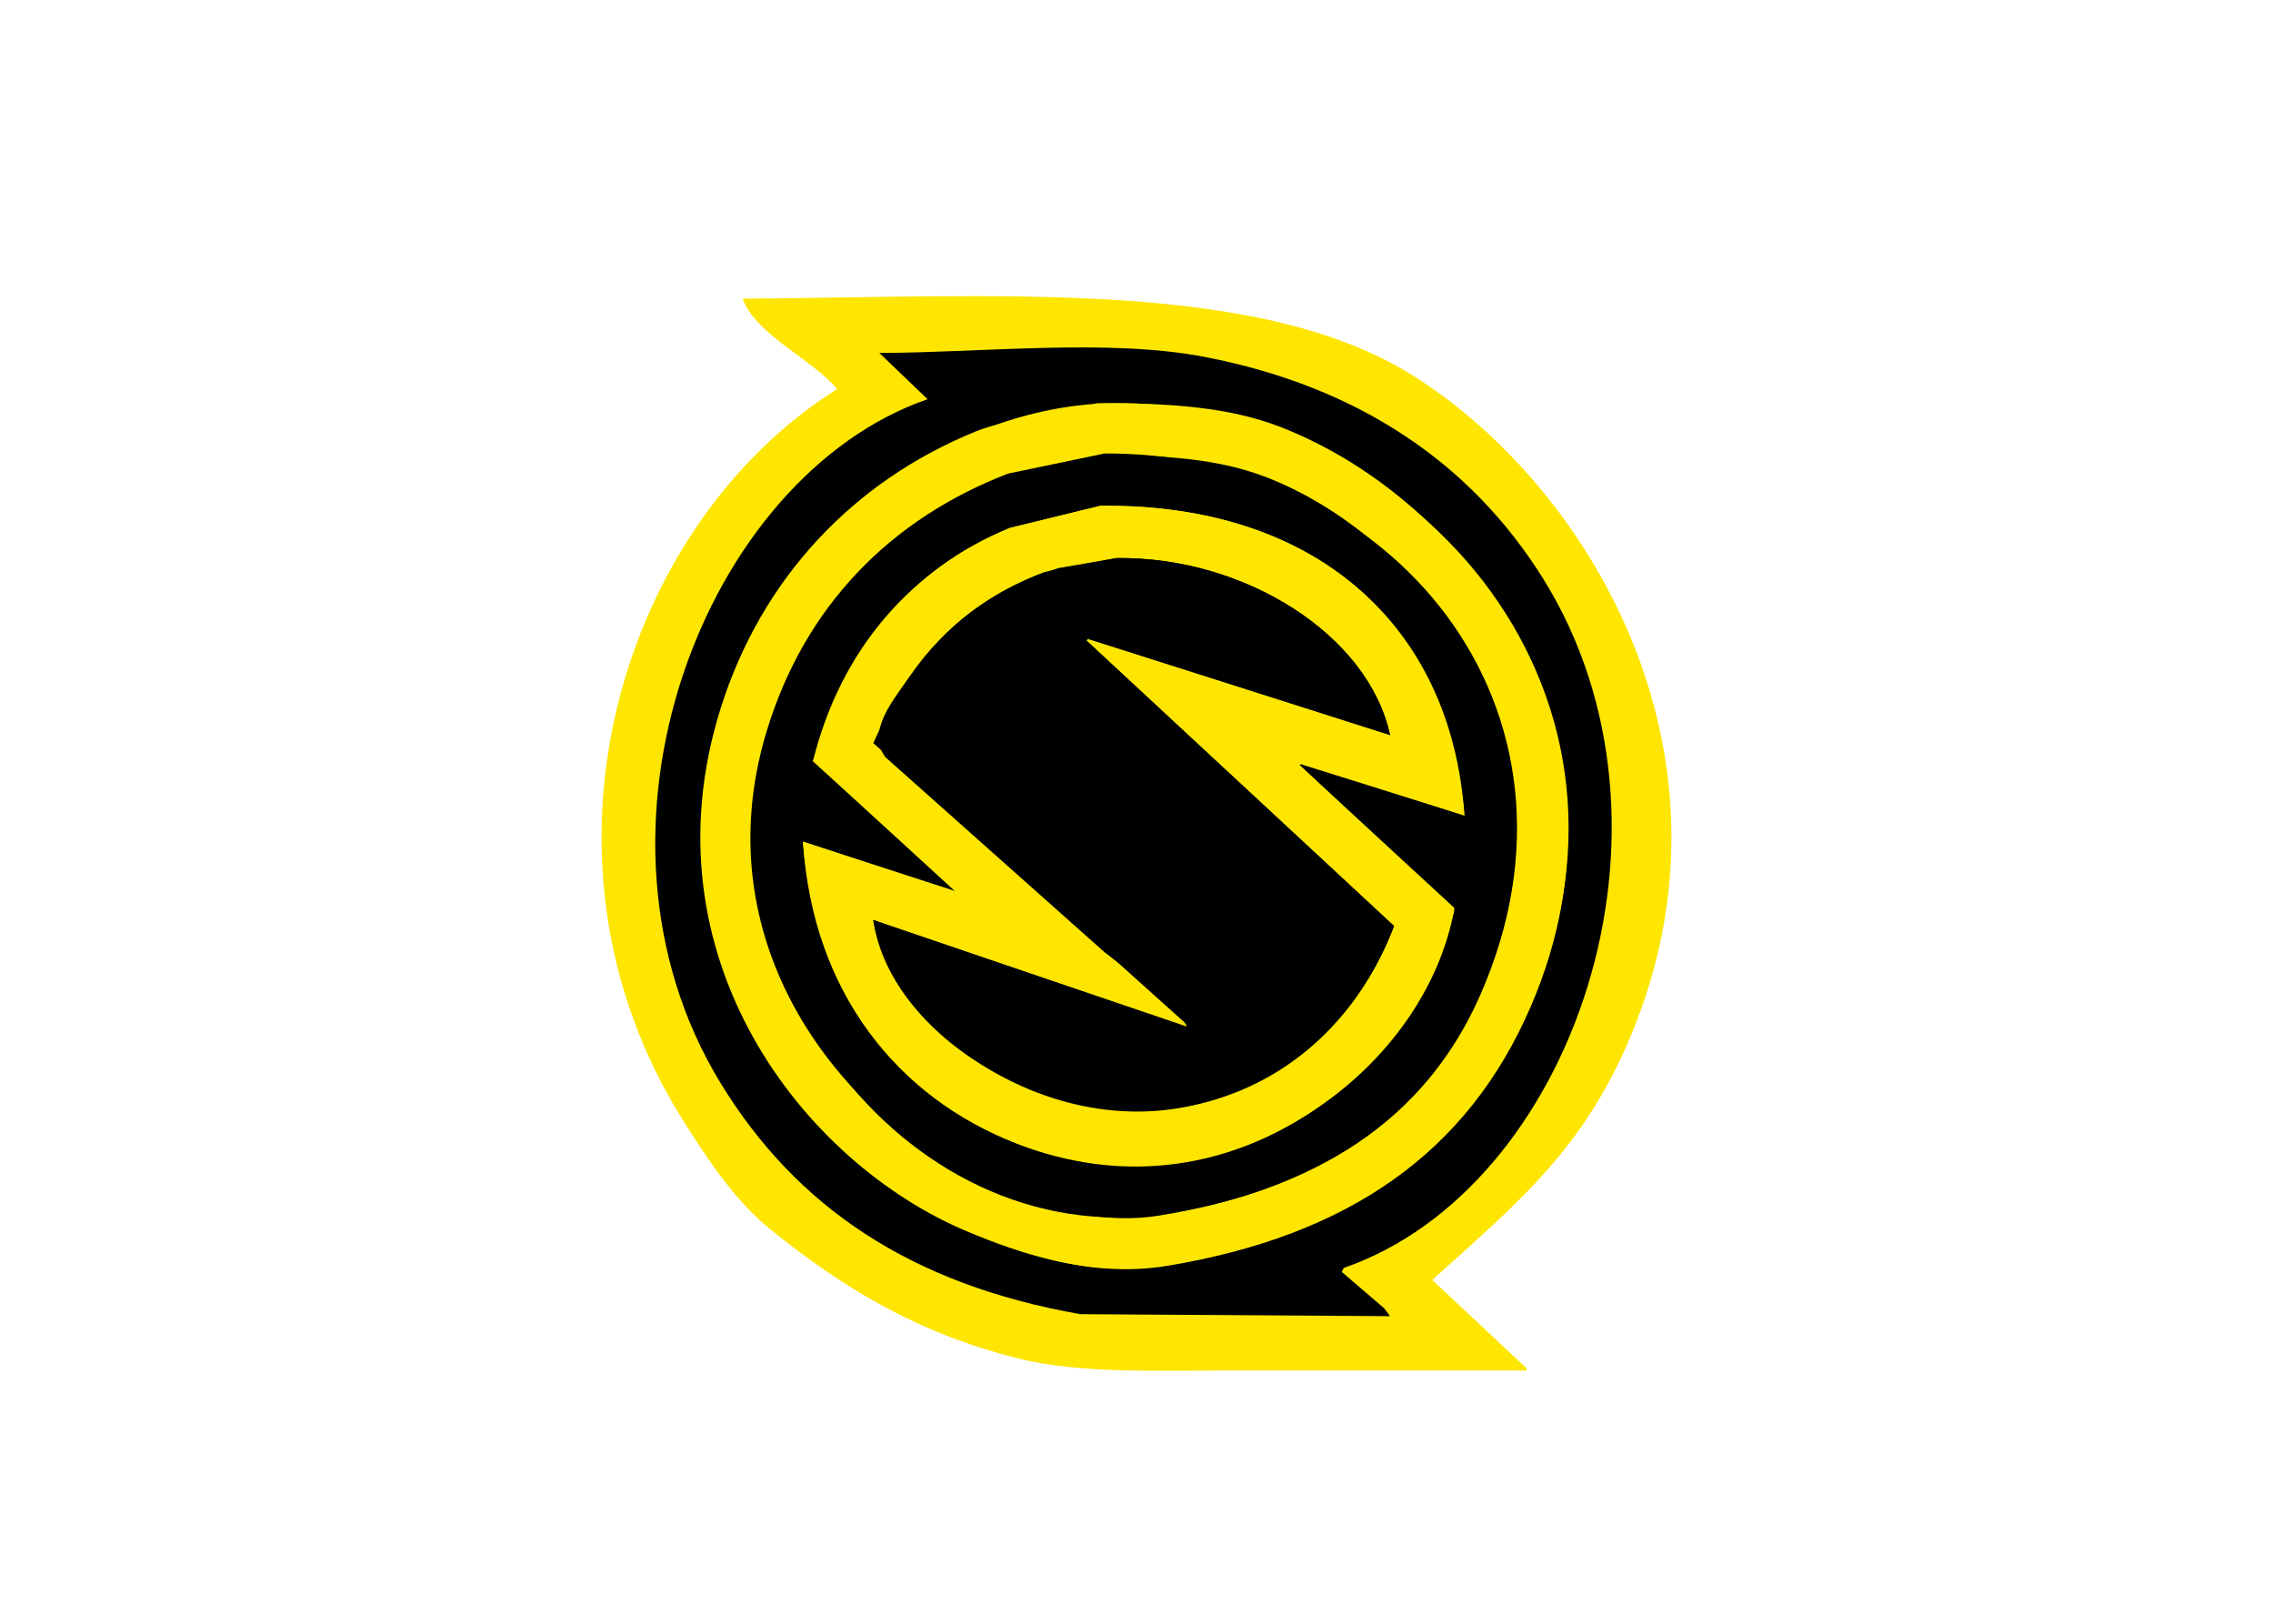 <?xml version="1.0" encoding="utf-8"?>
<!-- Generator: Adobe Illustrator 16.0.0, SVG Export Plug-In . SVG Version: 6.00 Build 0)  -->
<!DOCTYPE svg PUBLIC "-//W3C//DTD SVG 1.1//EN" "http://www.w3.org/Graphics/SVG/1.1/DTD/svg11.dtd">
<svg version="1.1" id="Layer_1" xmlns="http://www.w3.org/2000/svg" xmlns:xlink="http://www.w3.org/1999/xlink" x="0px" y="0px"
	 width="504px" height="360px" viewBox="0 0 504 360" enable-background="new 0 0 504 360" xml:space="preserve">
<path id="Outter_Most" fill-rule="evenodd" clip-rule="evenodd" fill="#FEE600" d="M164.657,66.217
	c56.143-0.349,114.02-4.583,148.464,16.942c38.353,23.966,73.854,82.016,49.488,144.005c-10.615,27.007-25.577,39.023-45.029,56.621
	c6.984,6.539,13.969,13.079,20.954,19.617c0,0.149,0,0.297,0,0.446c-21.992,0-43.991,0-65.984,0
	c-16.494,0.002-33.32,0.711-46.813-2.675c-22.802-5.723-39.184-15.95-54.837-28.533c-7.898-6.35-14.123-15.747-19.617-24.522
	c-36.401-58.129-13.431-131.923,34.33-161.838C180.233,79.7,167.696,74.348,164.657,66.217z"/>
<path id="Outter_Black" fill-rule="evenodd" clip-rule="evenodd" d="M194.975,78.254c3.565,3.418,7.133,6.837,10.7,10.254
	c-49.457,17.093-80,95.739-45.921,151.585c16.707,27.379,42.083,44.669,79.805,51.271c22.883,0.148,45.775,0.297,68.659,0.445
	c-0.446-0.594-0.892-1.188-1.338-1.783c-3.12-2.675-6.243-5.35-9.363-8.025c0.149-0.297,0.297-0.594,0.446-0.891
	c50.861-17.587,78.572-97.852,44.138-152.923c-15.753-25.193-40.525-42.39-74.9-49.042
	C245.838,75.012,218.039,78.189,194.975,78.254z"/>
<path fill-rule="evenodd" clip-rule="evenodd" fill="none" d="M194.975,78.254c71.302-0.621,109.908,0.035,140.885,41.017
	c7.042,9.319,13.523,20.785,17.387,32.993c19.128,60.429-17.158,110.04-55.729,129.292c1.041,1.189,2.081,2.378,3.122,3.567
	c2.526,2.229,5.053,4.458,7.579,6.687c-23.959,0.209-53.296,3.199-74.901-1.336c-33.937-7.126-57.972-24.966-73.562-50.38
	c-34.221-55.781-3.4-134.51,45.921-151.585c-1.337-1.485-2.675-2.973-4.013-4.458C199.433,82.118,197.204,80.186,194.975,78.254z"/>
<path id="Yellow-2" fill-rule="evenodd" clip-rule="evenodd" fill="#FEE600" d="M243.125,89.4
	c-8.912,3.495-18.639,2.946-26.75,6.243c-27.074,11.001-47.55,32.543-56.621,61.525c-17.212,54.99,18.344,100.7,54.837,115.917
	c10.764,4.489,27.163,10.385,44.138,7.579c40.238-6.65,66.693-25.081,80.697-57.513c25.51-59.079-12.948-111.786-55.284-128.401
	C272.645,90.238,259.257,89.314,243.125,89.4z"/>
<path fill-rule="evenodd" clip-rule="evenodd" fill="#FEE600" d="M246.246,89.4c66.302-1.012,122.973,62.486,93.626,131.968
	c-14.848,35.155-41.11,52.181-84.709,59.296c-15.29,2.496-31.114-3.86-41.017-8.024c-35.233-14.814-71.381-60.246-54.392-114.581
	c9.4-30.065,30.05-51.732,58.405-62.863C226.532,91.909,236.364,89.578,246.246,89.4z"/>
<path id="Black-2" fill-rule="evenodd" clip-rule="evenodd" d="M244.909,100.546c-7.133,1.485-14.268,2.972-21.4,4.458
	c-26.085,10.063-45.089,29.384-53.5,57.067c-14.783,48.651,18.441,88.078,50.38,101.205c8.915,3.665,22.732,8.474,36.559,6.242
	c34.916-5.638,59.137-21.177,71.333-49.042C356.085,156.951,308.334,100.171,244.909,100.546z"/>
<path fill-rule="evenodd" clip-rule="evenodd" d="M243.571,100.992c14.799-0.186,26.98,0.795,37.451,4.904
	c36.088,14.165,70.025,60.792,48.15,111.905c-12.072,28.208-35.386,45.784-70.442,51.271c-58.989,9.233-108.049-58-86.046-114.134
	c9.335-23.818,27.554-40.914,51.716-49.934C230.79,103.667,237.182,102.329,243.571,100.992z"/>
<path id="Yellow-S" fill-rule="evenodd" clip-rule="evenodd" fill="#FEE600" d="M244.017,112.139
	c-6.687,1.634-13.376,3.269-20.063,4.903c-23.234,9.497-35.409,26.961-43.691,51.717c10.55,9.659,21.104,19.32,31.654,28.98
	c-0.148,0-0.297,0-0.445,0c-11.145-3.716-22.293-7.431-33.438-11.146c2.83,33.913,20.868,56.556,47.259,66.875
	c45.736,17.885,90.926-15.581,97.192-52.163c-11.441-10.551-22.887-21.105-34.33-31.655c0.149-0.148,0.298-0.297,0.446-0.446
	c12.037,3.864,24.076,7.729,36.113,11.593C320.886,137.983,291.709,111.74,244.017,112.139z"/>
<path fill-rule="evenodd" clip-rule="evenodd" fill="#FEE600" d="M244.017,112.139c47.002-0.561,77.806,25.943,80.697,68.659
	c-12.333-3.864-24.671-7.729-37.005-11.593c11.59,10.848,23.185,21.699,34.775,32.546c-8.146,35.934-50.269,70.176-97.192,51.718
	c-25.984-10.221-45.059-32.981-47.259-66.875c11.441,3.714,22.887,7.43,34.33,11.146c-10.699-9.66-21.401-19.321-32.101-28.98
	c6.081-24.714,21.88-42.77,43.691-51.717C230.641,115.407,237.33,113.772,244.017,112.139z"/>
<path fill-rule="evenodd" clip-rule="evenodd" d="M247.583,123.729c-4.309,0.743-8.62,1.487-12.929,2.229
	c-14.484,4.445-25.24,12.834-32.992,24.075c-3.752,5.44-9.536,12.13-5.35,17.834c16.197,14.414,32.399,28.831,48.596,43.246
	c5.423,4.356,15.159,10.194,18.279,16.496c-0.148,0-0.297,0-0.445,0c-23.033-7.875-46.073-15.753-69.105-23.629
	c4.504,25.605,40.985,50.281,74.455,40.125c20.075-6.091,33.703-19.84,41.017-38.788c-22.735-21.101-45.478-42.208-68.213-63.308
	c0.148-0.149,0.297-0.298,0.446-0.446c22.289,7.133,44.585,14.268,66.875,21.4C303.371,140.697,276.08,123.509,247.583,123.729z"/>
<path fill-rule="evenodd" clip-rule="evenodd" d="M247.583,123.729c28.415-0.432,55.905,17.128,60.634,39.234
	c-22.438-7.132-44.883-14.267-67.322-21.4c0,0.148,0,0.297,0,0.446c22.735,21.101,45.478,42.207,68.213,63.308
	c-6.92,18.078-20.31,32.431-39.234,38.342c-33.456,10.451-72.47-12.929-76.238-39.679c23.182,7.876,46.37,15.754,69.55,23.629
	c0-0.148,0-0.296,0-0.445c-23.181-20.803-46.369-41.614-69.55-62.417c8.073-18.04,19.051-30.736,37.896-37.896
	C236.883,125.811,242.234,124.77,247.583,123.729z"/>
</svg>
